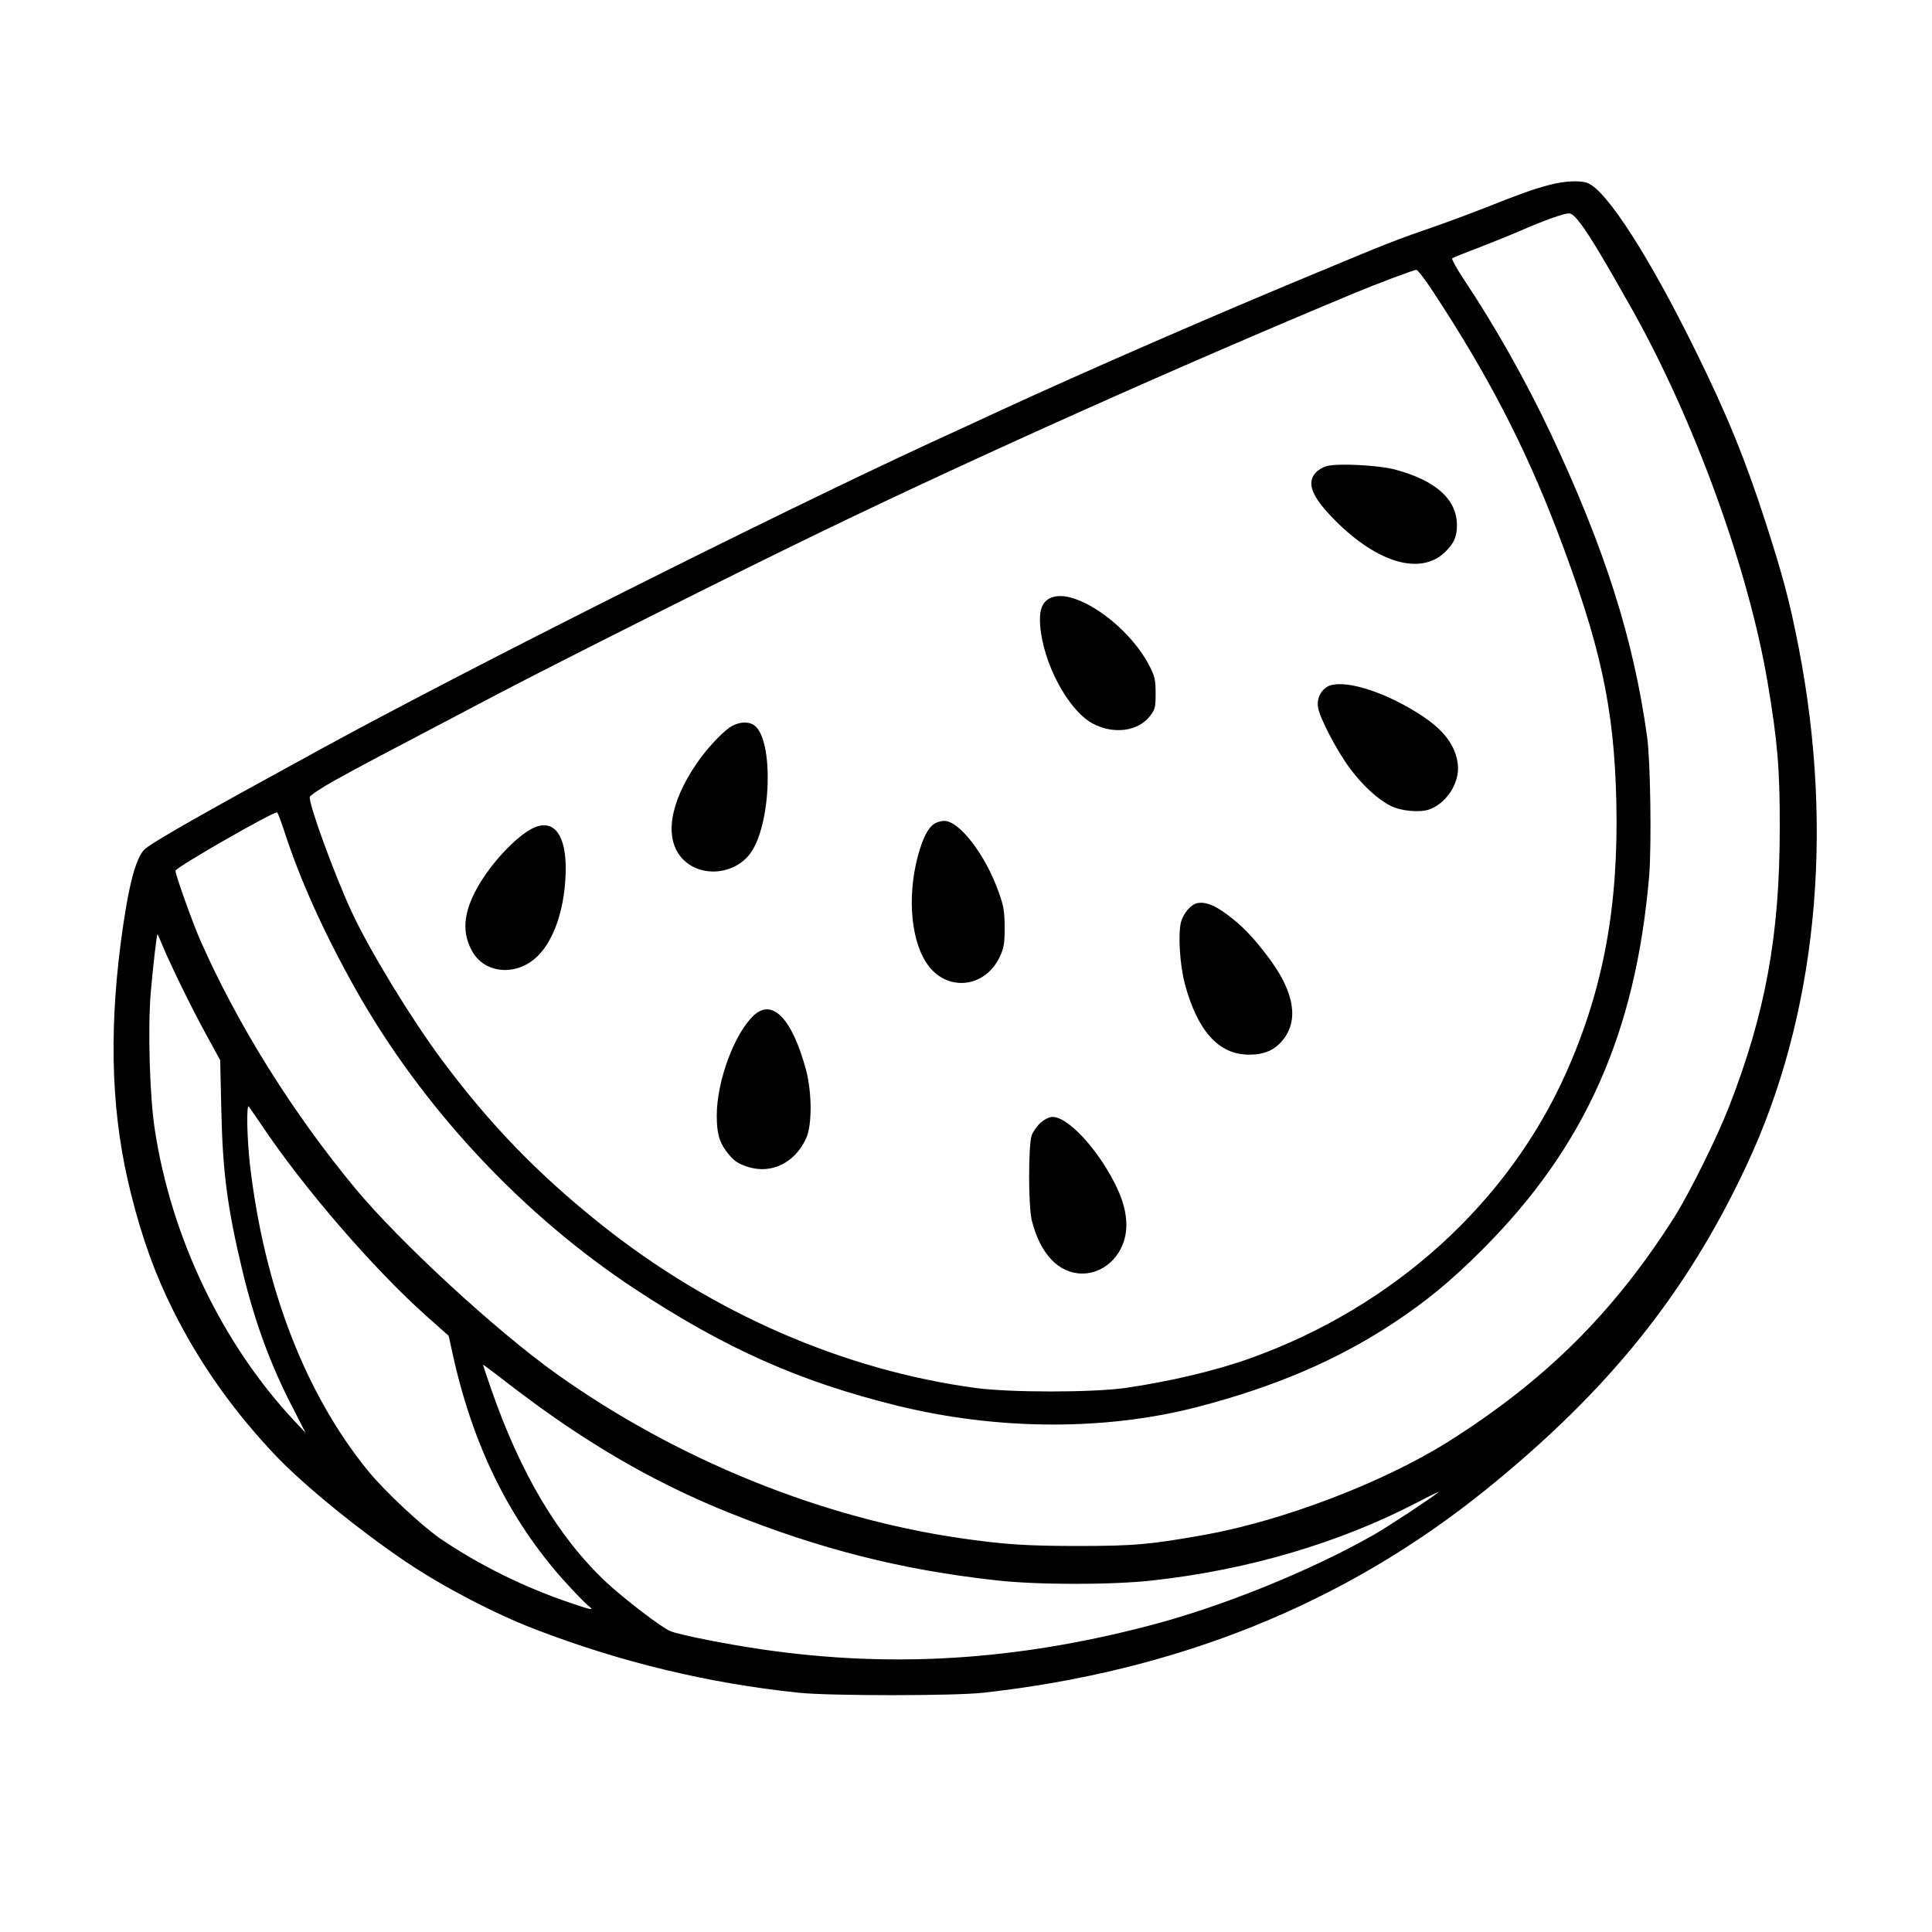 <?xml version="1.0" standalone="no"?>
<!DOCTYPE svg PUBLIC "-//W3C//DTD SVG 20010904//EN"
 "http://www.w3.org/TR/2001/REC-SVG-20010904/DTD/svg10.dtd">
<svg version="1.0" xmlns="http://www.w3.org/2000/svg"
 width="1024pt" height="1024pt" viewBox="0 0 1024 1024"
 preserveAspectRatio="xMidYMid meet">
<g transform="translate(0,1024) scale(0.1,-0.1)"
fill="#000000" stroke="none">
<path d="M8212 9260 c-84 -22 -159 -49 -332 -118 -69 -27 -186 -71 -260 -97
-223 -77 -261 -92 -630 -246 -554 -229 -1230 -524 -1686 -734 -101 -47 -268
-124 -371 -171 -834 -385 -2445 -1194 -3223 -1619 -626 -342 -873 -482 -937
-531 -52 -39 -93 -196 -133 -501 -65 -504 -47 -932 55 -1333 59 -236 130 -431
224 -618 140 -280 321 -535 545 -770 149 -156 439 -392 689 -561 195 -131 464
-272 682 -356 452 -174 918 -287 1400 -337 162 -17 822 -17 975 0 1030 114
1917 472 2665 1076 649 524 1064 1040 1381 1717 371 790 469 1759 278 2744
-49 250 -81 371 -177 670 -105 325 -203 567 -369 903 -246 501 -473 854 -574
892 -39 15 -122 11 -202 -10z m167 -207 c52 -70 131 -203 276 -461 329 -588
614 -1375 714 -1971 52 -308 65 -457 64 -771 0 -566 -75 -979 -270 -1479 -62
-159 -208 -454 -288 -581 -321 -506 -684 -867 -1202 -1193 -341 -214 -870
-416 -1283 -491 -290 -52 -379 -60 -675 -60 -271 0 -391 8 -615 40 -747 107
-1514 419 -2150 872 -320 228 -828 696 -1066 982 -332 400 -626 870 -824 1320
-40 92 -130 343 -130 365 0 17 529 320 539 309 5 -5 23 -54 41 -109 82 -252
209 -533 373 -825 352 -627 885 -1200 1487 -1595 476 -313 869 -488 1384 -615
536 -132 1111 -134 1601 -5 405 106 731 246 1025 439 179 118 314 229 480 396
541 542 810 1145 881 1978 13 162 7 608 -11 737 -72 520 -223 995 -512 1610
-130 275 -294 567 -456 809 -40 60 -69 113 -65 117 4 3 62 27 129 52 67 26
170 67 230 93 131 57 232 93 260 93 14 1 34 -18 63 -56z m-786 -355 c289 -438
487 -820 657 -1263 233 -610 306 -944 317 -1450 12 -549 -69 -985 -263 -1424
-308 -695 -915 -1246 -1674 -1519 -186 -67 -437 -126 -670 -159 -175 -24 -603
-24 -785 0 -704 94 -1404 400 -1990 868 -334 266 -592 533 -845 874 -162 218
-381 577 -476 782 -92 198 -229 574 -222 609 2 9 64 50 138 91 132 73 215 117
855 453 354 185 1278 649 1715 860 821 397 1893 877 2825 1265 122 51 317 124
332 125 7 0 46 -51 86 -112z m-6729 -3476 c48 -113 151 -323 228 -464 l75
-137 6 -263 c7 -330 32 -520 112 -854 65 -270 149 -500 271 -734 l64 -125 -56
60 c-385 409 -657 975 -744 1551 -27 178 -37 534 -21 724 13 148 32 312 36
308 2 -2 15 -32 29 -66z m517 -937 c221 -333 599 -771 880 -1021 l117 -104 17
-77 c106 -496 302 -896 599 -1226 52 -57 107 -114 122 -126 36 -28 25 -27 -92
13 -245 83 -479 198 -689 340 -99 68 -297 253 -385 361 -332 408 -549 970
-625 1620 -16 142 -20 325 -6 310 4 -6 32 -46 62 -90z m1467 -1494 c340 -246
659 -425 1017 -569 478 -192 914 -303 1415 -358 217 -25 620 -25 835 0 502 56
986 199 1395 412 69 36 121 61 115 56 -26 -24 -269 -184 -344 -227 -340 -193
-812 -384 -1201 -484 -701 -182 -1351 -222 -2028 -125 -195 28 -449 78 -500
99 -49 21 -246 172 -341 261 -254 239 -455 578 -611 1031 -22 64 -40 117 -40
119 0 3 39 -27 88 -64 48 -38 138 -106 200 -151z"/>
<path d="M7030 7769 c-19 -5 -45 -21 -57 -35 -50 -55 -19 -130 106 -255 224
-224 451 -289 579 -166 47 45 64 81 64 142 1 137 -111 238 -327 296 -91 24
-308 35 -365 18z"/>
<path d="M5564 7069 c-41 -21 -57 -65 -51 -143 15 -200 146 -446 275 -519 110
-61 245 -45 308 39 26 34 29 45 29 118 0 69 -4 90 -29 139 -63 130 -204 270
-340 338 -81 41 -146 50 -192 28z"/>
<path d="M7050 6607 c-44 -15 -73 -66 -64 -117 9 -56 99 -228 167 -320 69 -93
146 -164 217 -201 52 -27 151 -37 203 -20 92 31 164 140 154 237 -10 97 -69
179 -184 256 -185 124 -400 195 -493 165z"/>
<path d="M3864 6382 c-48 -35 -125 -119 -174 -192 -141 -208 -169 -392 -77
-497 90 -102 266 -95 357 15 121 147 135 630 21 692 -36 19 -86 11 -127 -18z"/>
<path d="M4964 5880 c-35 -14 -62 -58 -88 -139 -68 -216 -55 -465 32 -601 101
-160 314 -142 393 33 20 44 24 68 24 152 -1 86 -5 113 -32 187 -69 197 -210
380 -290 377 -10 0 -28 -4 -39 -9z"/>
<path d="M2848 5860 c-87 -26 -243 -187 -321 -330 -73 -132 -79 -238 -22 -336
70 -119 241 -128 348 -18 81 82 134 233 144 409 12 203 -45 307 -149 275z"/>
<path d="M6345 5453 c-34 -8 -72 -53 -85 -99 -17 -61 -7 -228 20 -329 67 -250
180 -375 340 -375 81 0 135 24 178 76 86 104 63 251 -65 426 -73 99 -131 163
-197 216 -87 71 -144 95 -191 85z"/>
<path d="M3995 4858 c-103 -97 -196 -348 -196 -531 0 -89 12 -137 49 -187 39
-52 62 -68 120 -86 124 -37 245 24 304 151 33 71 32 243 0 365 -74 272 -178
380 -277 288z"/>
<path d="M5516 4290 c-19 -17 -41 -48 -48 -68 -18 -52 -18 -378 1 -452 45
-177 143 -280 267 -280 128 0 232 113 234 252 0 74 -18 141 -64 231 -95 185
-247 347 -327 347 -17 0 -42 -12 -63 -30z"/>
</g>
</svg>
